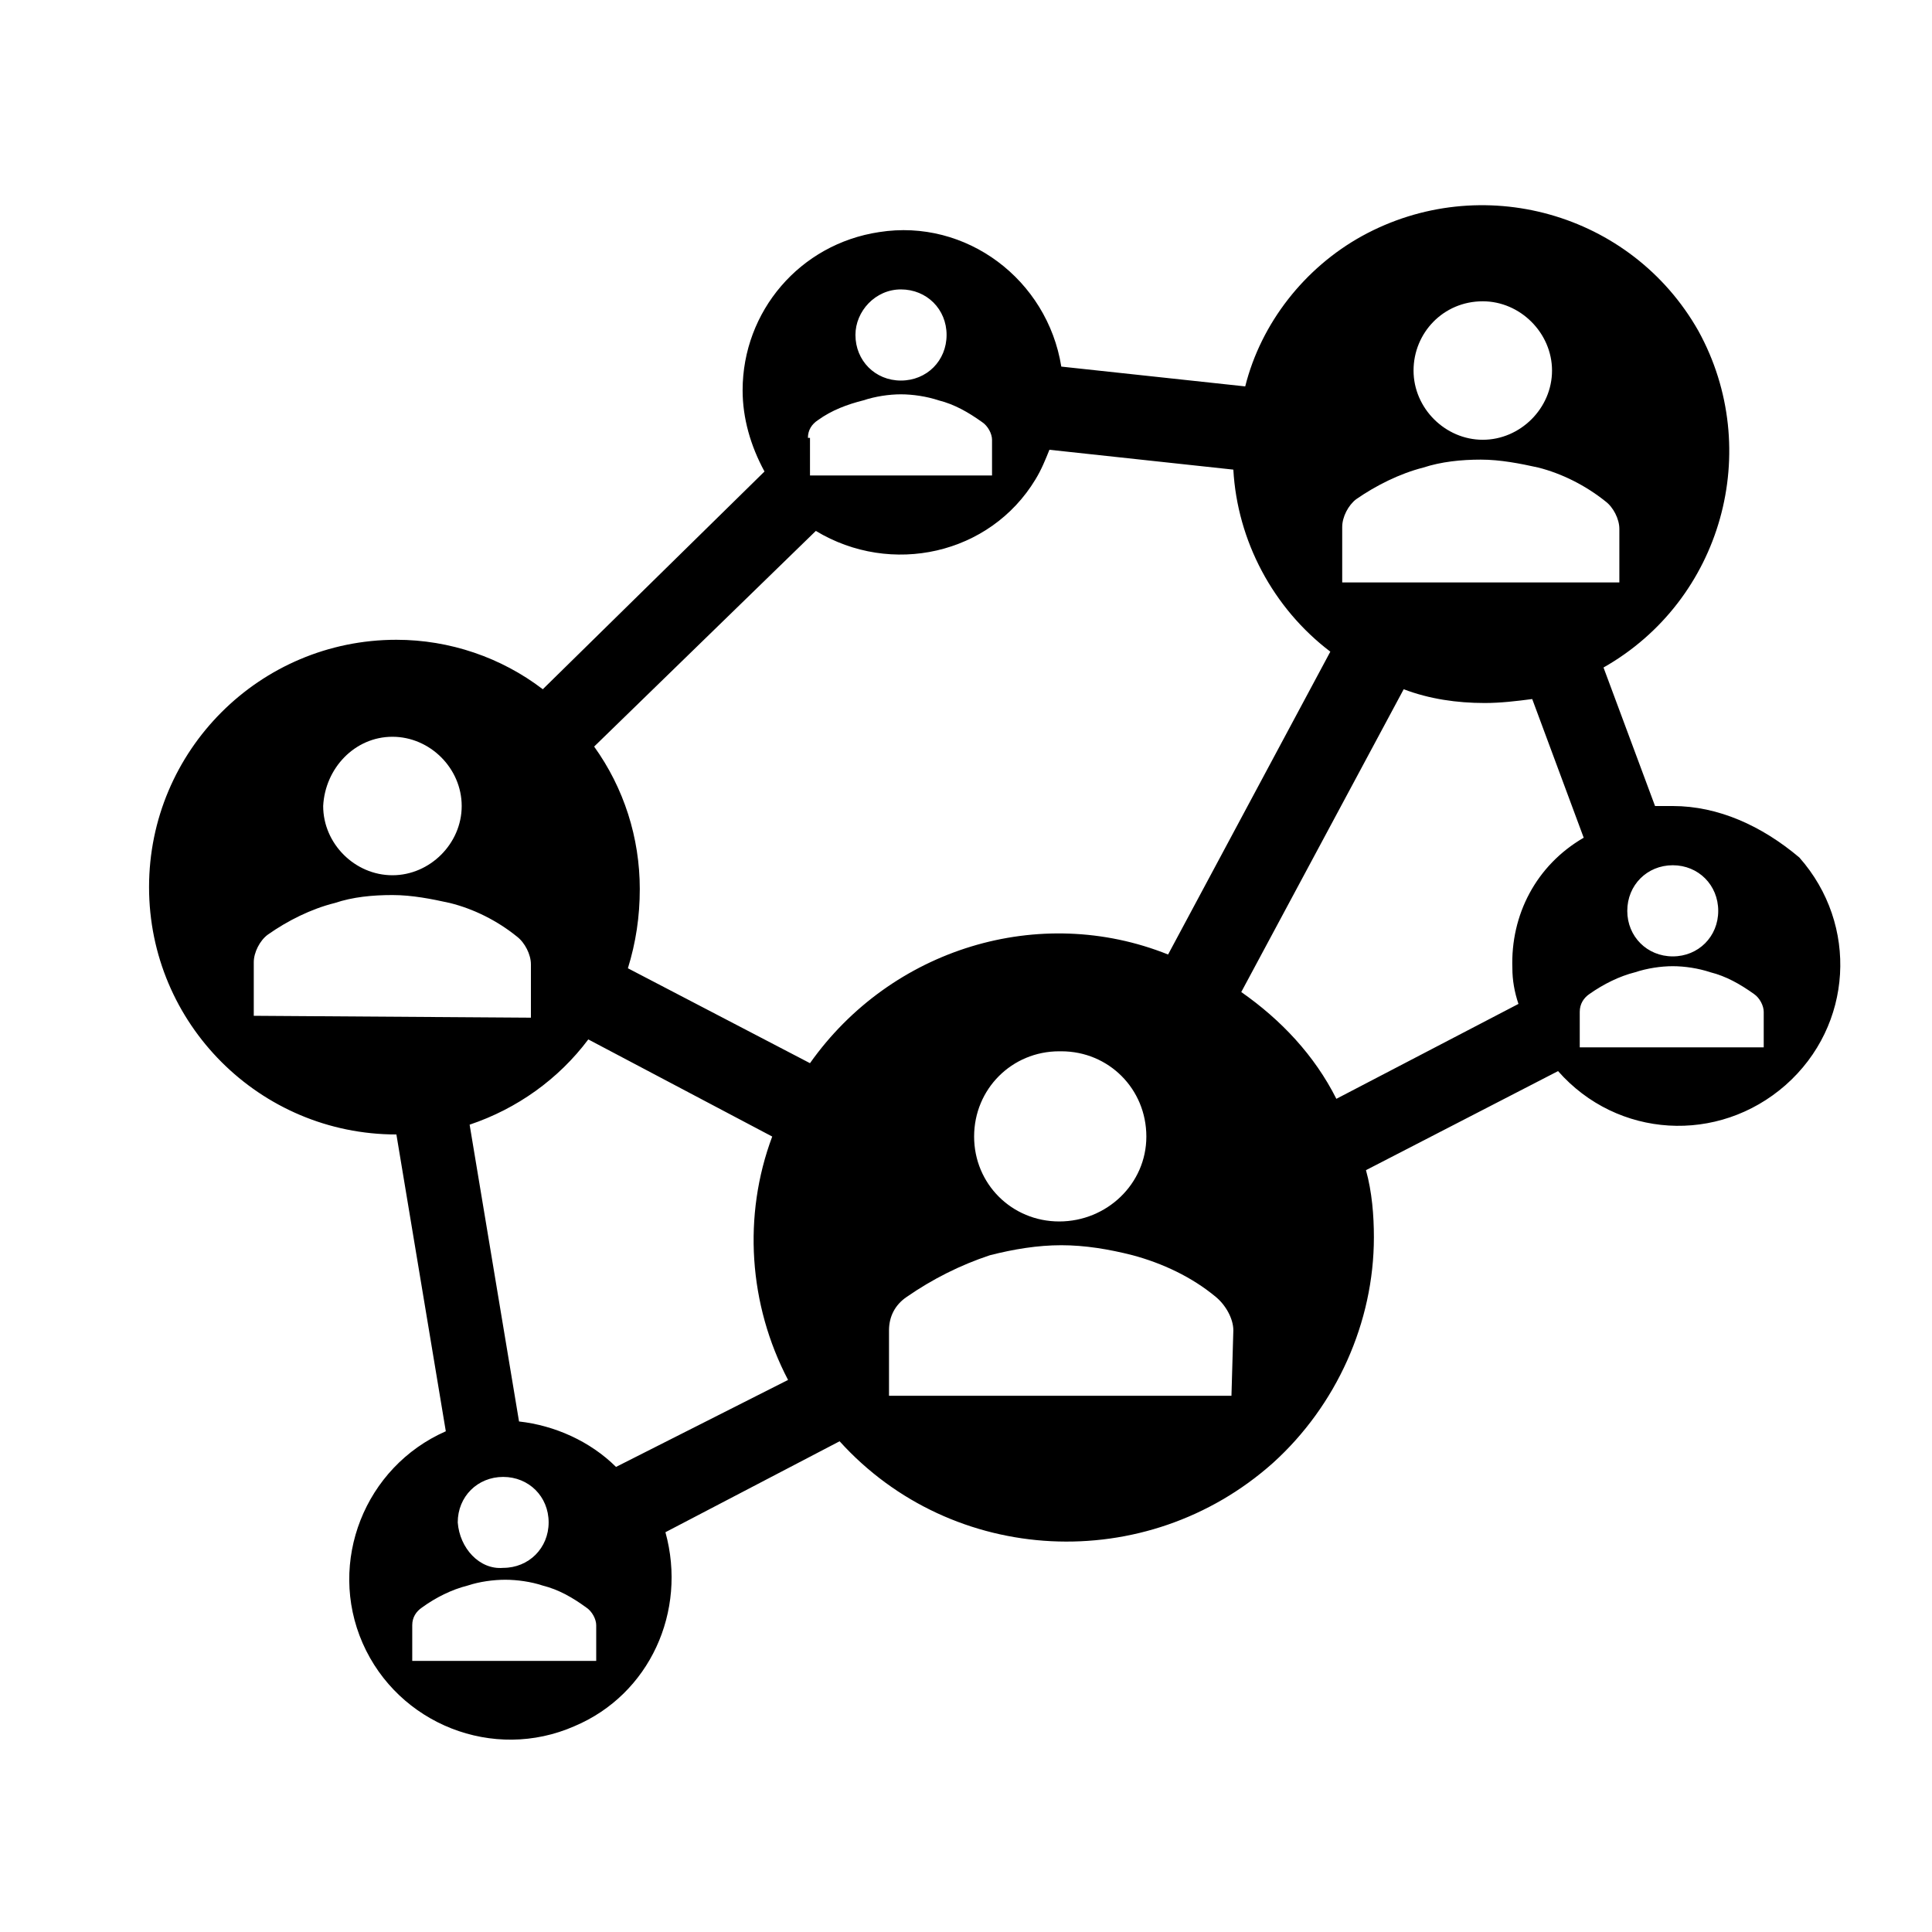 <?xml version="1.0" encoding="UTF-8"?>
<svg xmlns="http://www.w3.org/2000/svg" xmlns:xlink="http://www.w3.org/1999/xlink" width="40px" height="40px" viewBox="0 0 40 40" version="1.1">
<g id="surface1">
<path style=" stroke:none;fill-rule:nonzero;fill:rgb(0%,0%,0%);fill-opacity:1;" d="M 34.633 16.688 C 34.512 16.688 34.387 16.688 34.266 16.688 L 33.199 13.82 C 35.656 12.426 36.516 9.312 35.164 6.852 C 33.773 4.395 30.66 3.535 28.199 4.887 C 27.012 5.543 26.109 6.688 25.781 8 L 21.973 7.59 C 21.684 5.789 20.004 4.52 18.203 4.805 C 16.562 5.051 15.375 6.445 15.375 8.082 C 15.375 8.656 15.539 9.23 15.828 9.762 L 11.238 14.27 C 10.379 13.613 9.312 13.246 8.207 13.246 C 5.379 13.246 3.086 15.539 3.086 18.367 C 3.086 21.195 5.379 23.488 8.207 23.488 L 9.23 29.633 C 7.551 30.371 6.773 32.34 7.508 34.02 C 8.246 35.699 10.215 36.477 11.895 35.738 C 13.449 35.082 14.23 33.363 13.777 31.723 L 17.383 29.84 C 19.719 32.422 23.734 32.625 26.355 30.289 C 27.668 29.102 28.445 27.379 28.445 25.617 C 28.445 25.168 28.406 24.676 28.281 24.227 L 32.258 22.176 C 33.484 23.57 35.574 23.691 36.969 22.465 C 38.363 21.234 38.484 19.145 37.254 17.754 C 36.477 17.098 35.574 16.688 34.633 16.688 Z M 34.633 17.914 C 35.164 17.914 35.574 18.324 35.574 18.859 C 35.574 19.391 35.164 19.801 34.633 19.801 C 34.102 19.801 33.691 19.391 33.691 18.859 C 33.691 18.324 34.102 17.914 34.633 17.914 Z M 30.699 6.238 C 31.477 6.238 32.133 6.895 32.133 7.672 C 32.133 8.453 31.477 9.105 30.699 9.105 C 29.922 9.105 29.266 8.453 29.266 7.672 C 29.266 6.895 29.879 6.238 30.699 6.238 Z M 27.789 10.91 C 27.789 10.703 27.914 10.461 28.078 10.336 C 28.488 10.051 28.98 9.805 29.469 9.68 C 29.84 9.559 30.25 9.516 30.66 9.516 C 31.066 9.516 31.477 9.598 31.848 9.68 C 32.34 9.805 32.828 10.051 33.238 10.379 C 33.402 10.5 33.527 10.746 33.527 10.949 L 33.527 12.059 L 27.789 12.059 Z M 18.652 5.992 C 19.188 5.992 19.598 6.402 19.598 6.934 C 19.598 7.469 19.188 7.879 18.652 7.879 C 18.121 7.879 17.711 7.469 17.711 6.934 C 17.711 6.445 18.121 5.992 18.652 5.992 Z M 16.727 9.066 C 16.727 8.902 16.809 8.781 16.934 8.699 C 17.219 8.492 17.547 8.371 17.875 8.289 C 18.121 8.207 18.406 8.164 18.652 8.164 C 18.898 8.164 19.188 8.207 19.434 8.289 C 19.762 8.371 20.047 8.535 20.332 8.738 C 20.457 8.82 20.539 8.984 20.539 9.105 L 20.539 9.844 L 16.77 9.844 L 16.77 9.066 Z M 8.125 15.254 C 8.902 15.254 9.559 15.906 9.559 16.688 C 9.559 17.465 8.902 18.121 8.125 18.121 C 7.344 18.121 6.691 17.465 6.691 16.688 C 6.73 15.906 7.344 15.254 8.125 15.254 Z M 5.254 21.031 L 5.254 19.922 C 5.254 19.719 5.379 19.473 5.543 19.352 C 5.953 19.062 6.445 18.816 6.934 18.695 C 7.305 18.57 7.715 18.531 8.125 18.531 C 8.535 18.531 8.941 18.613 9.312 18.695 C 9.805 18.816 10.297 19.062 10.703 19.391 C 10.867 19.516 10.992 19.762 10.992 19.965 L 10.992 21.07 Z M 12.344 34.387 L 8.535 34.387 L 8.535 33.648 C 8.535 33.484 8.617 33.363 8.738 33.281 C 9.023 33.074 9.352 32.91 9.68 32.828 C 9.926 32.746 10.215 32.707 10.461 32.707 C 10.703 32.707 10.992 32.746 11.238 32.828 C 11.566 32.91 11.852 33.074 12.137 33.281 C 12.262 33.363 12.344 33.527 12.344 33.648 Z M 9.477 31.52 C 9.477 30.984 9.887 30.578 10.418 30.578 C 10.949 30.578 11.359 30.984 11.359 31.52 C 11.359 32.051 10.949 32.461 10.418 32.461 C 9.926 32.504 9.516 32.051 9.477 31.52 Z M 12.754 30.371 C 12.219 29.84 11.484 29.512 10.746 29.43 L 9.723 23.285 C 10.703 22.957 11.566 22.34 12.18 21.52 L 15.988 23.531 C 15.375 25.168 15.5 27.012 16.316 28.57 Z M 16.77 22.012 L 13 20.047 C 13.164 19.516 13.246 18.98 13.246 18.406 C 13.246 17.344 12.918 16.316 12.301 15.457 L 16.891 10.992 C 18.449 11.934 20.496 11.484 21.438 9.926 C 21.562 9.723 21.645 9.516 21.727 9.312 L 25.535 9.723 C 25.617 11.195 26.355 12.59 27.543 13.492 L 24.184 19.762 C 21.52 18.695 18.449 19.637 16.77 22.012 Z M 23.734 23.531 C 23.734 24.512 22.914 25.289 21.93 25.289 C 20.949 25.289 20.168 24.512 20.168 23.531 C 20.168 22.547 20.949 21.766 21.93 21.766 C 21.93 21.766 21.93 21.766 21.973 21.766 C 22.957 21.766 23.734 22.547 23.734 23.531 Z M 25.496 28.898 L 18.406 28.898 L 18.406 27.543 C 18.406 27.258 18.531 27.012 18.777 26.848 C 19.309 26.48 19.883 26.191 20.496 25.988 C 20.988 25.863 21.48 25.781 21.973 25.781 C 22.465 25.781 22.957 25.863 23.449 25.988 C 24.062 26.152 24.676 26.438 25.168 26.848 C 25.371 27.012 25.535 27.297 25.535 27.543 Z M 31.312 20.047 C 31.312 20.293 31.355 20.539 31.438 20.785 L 27.668 22.75 C 27.215 21.848 26.52 21.113 25.699 20.539 L 29.062 14.27 C 29.594 14.473 30.168 14.555 30.738 14.555 C 31.066 14.555 31.395 14.516 31.723 14.473 L 32.789 17.344 C 31.805 17.914 31.273 18.941 31.312 20.047 Z M 36.516 21.684 L 32.707 21.684 L 32.707 20.949 C 32.707 20.785 32.789 20.66 32.91 20.578 C 33.199 20.375 33.527 20.211 33.855 20.129 C 34.102 20.047 34.387 20.004 34.633 20.004 C 34.879 20.004 35.164 20.047 35.41 20.129 C 35.738 20.211 36.027 20.375 36.312 20.578 C 36.434 20.66 36.516 20.824 36.516 20.949 Z M 36.516 21.684 "/>
</g>
</svg>
